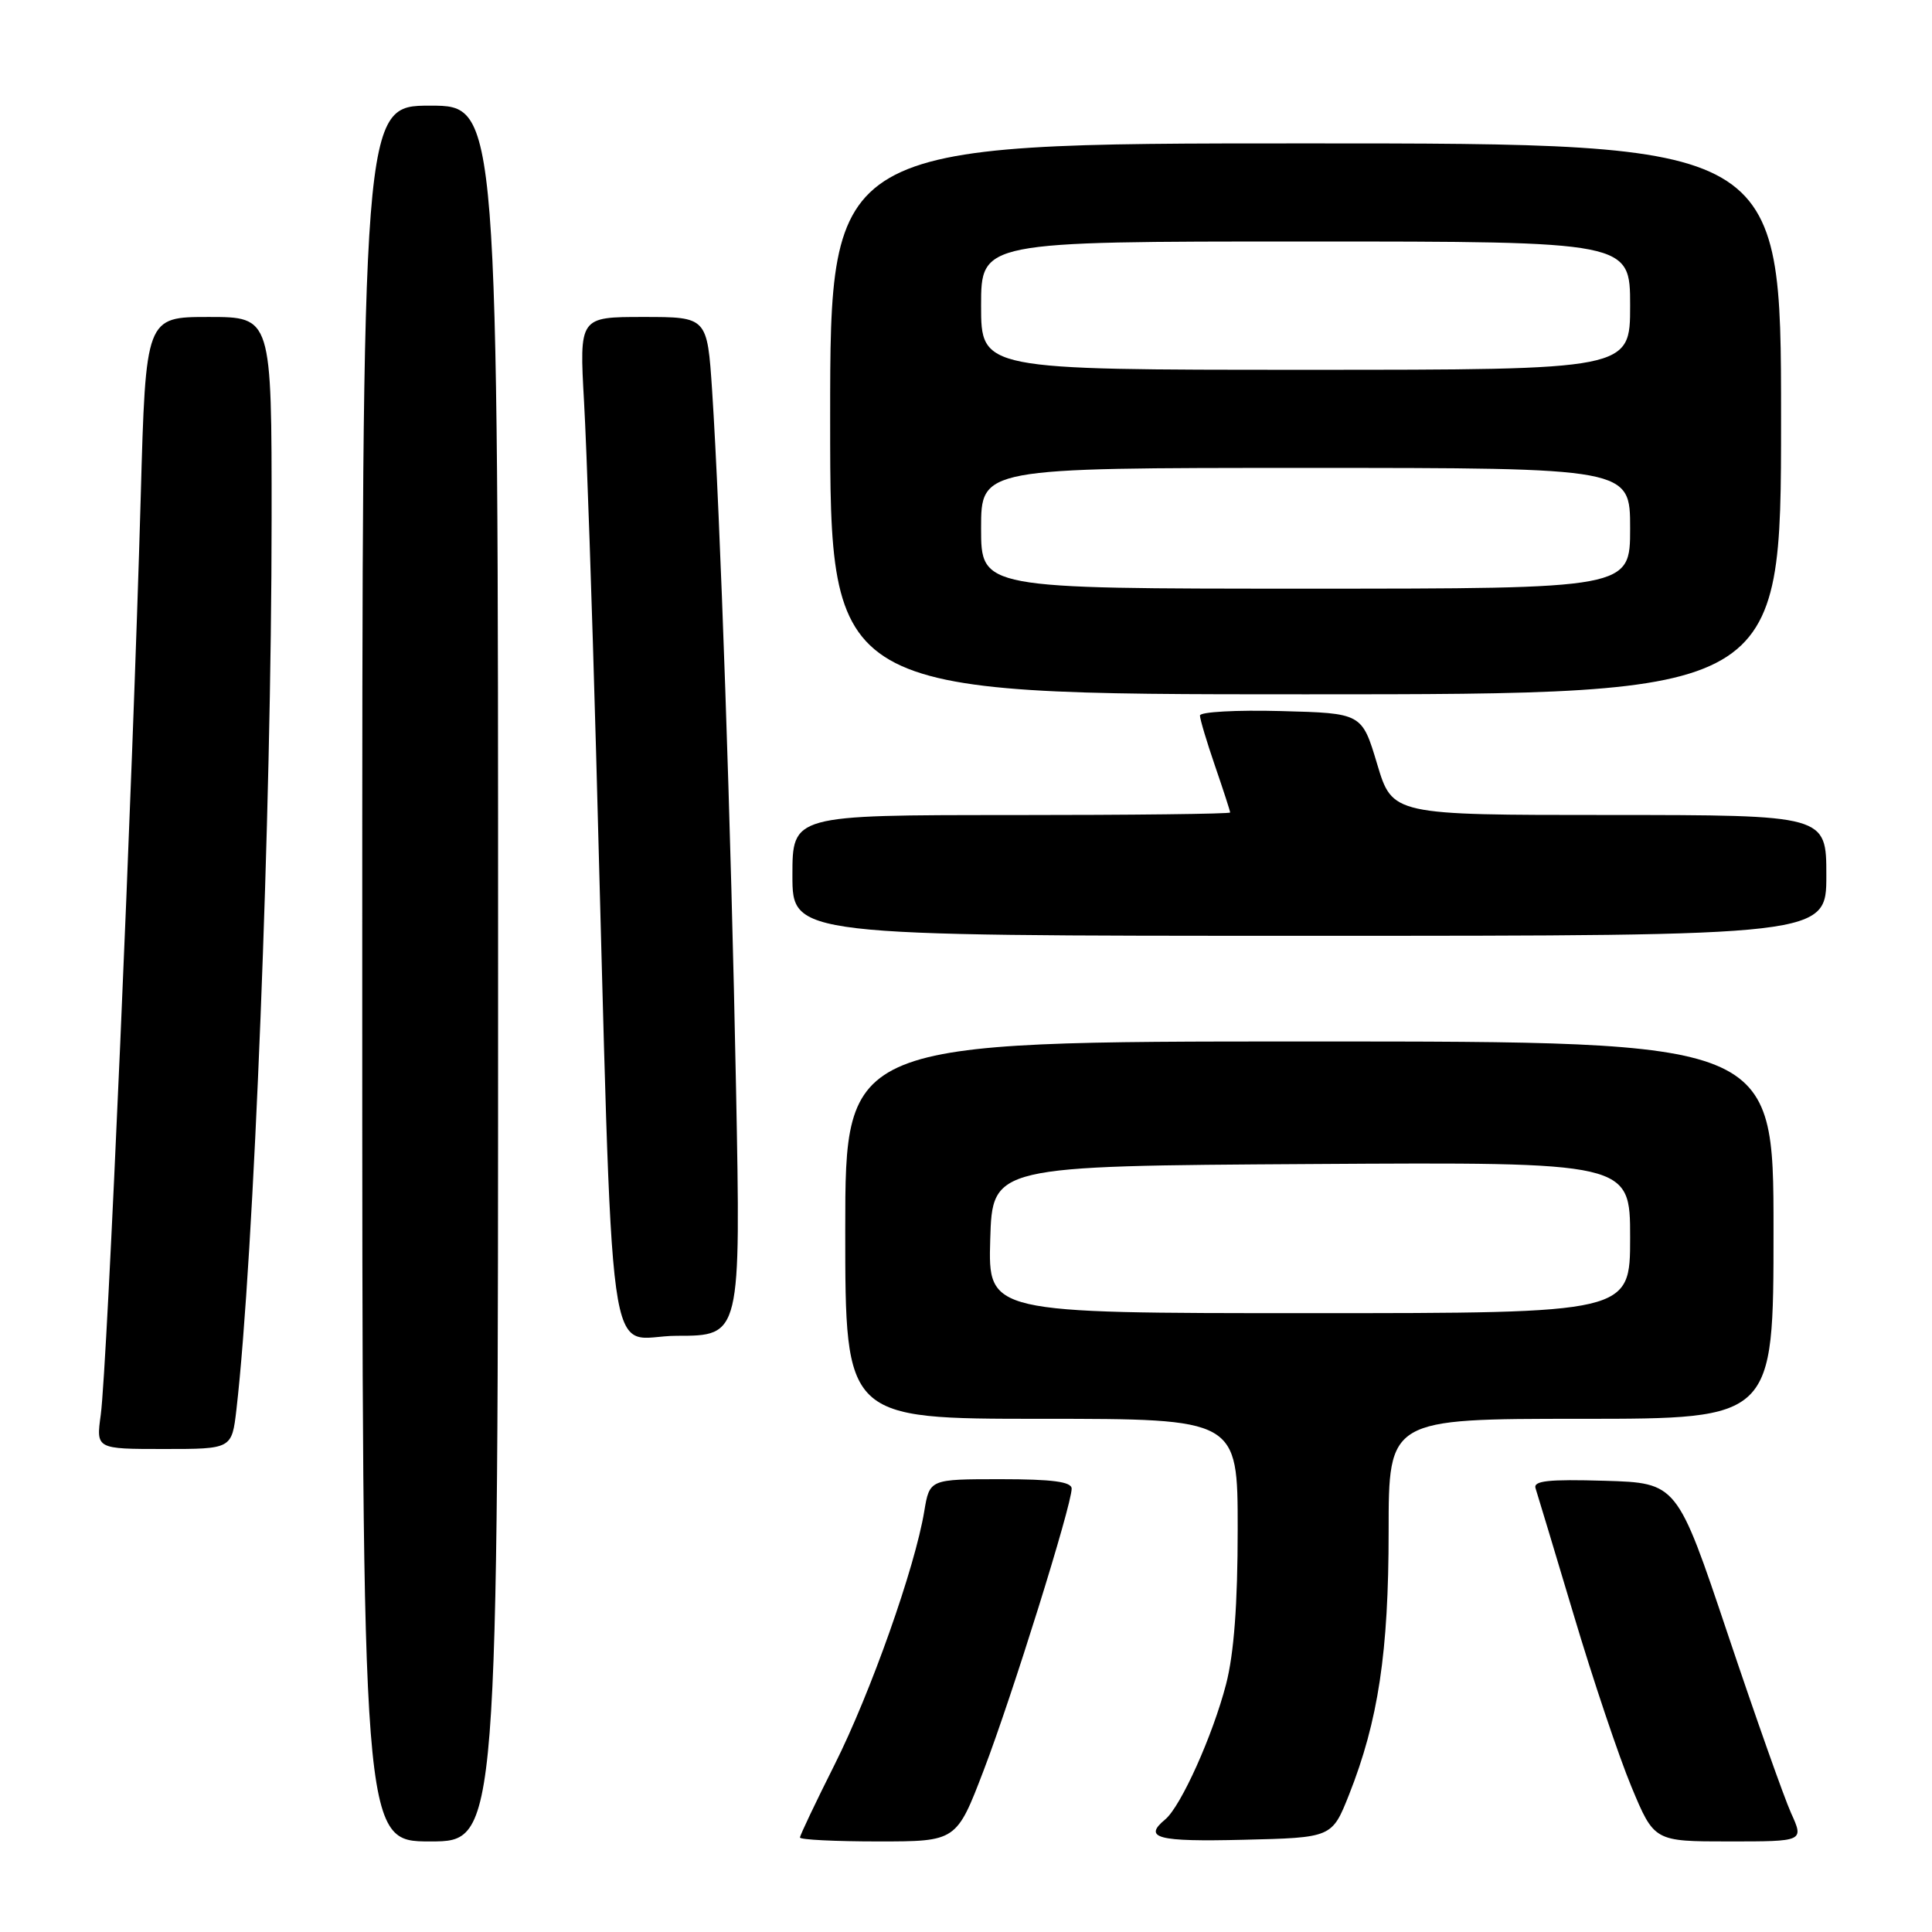 <?xml version="1.0" encoding="UTF-8" standalone="no"?>
<!DOCTYPE svg PUBLIC "-//W3C//DTD SVG 1.1//EN" "http://www.w3.org/Graphics/SVG/1.1/DTD/svg11.dtd" >
<svg xmlns="http://www.w3.org/2000/svg" xmlns:xlink="http://www.w3.org/1999/xlink" version="1.1" viewBox="0 0 256 256">
 <g >
 <path fill="currentColor"
d=" M 66.00 129.00 C 66.00 14.00 66.00 14.00 57.00 14.00 C 48.00 14.00 48.00 14.00 48.00 129.00 C 48.00 244.00 48.00 244.00 57.00 244.00 C 66.00 244.00 66.00 244.00 66.00 129.00 Z  M 130.36 234.53 C 134.10 224.76 142.00 199.46 142.00 197.25 C 142.00 196.34 139.45 196.00 132.59 196.00 C 123.18 196.00 123.18 196.00 122.47 200.25 C 121.24 207.71 115.35 224.34 110.60 233.80 C 108.07 238.84 106.00 243.19 106.00 243.48 C 106.00 243.77 110.67 244.00 116.37 244.00 C 126.74 244.00 126.74 244.00 130.36 234.53 Z  M 178.75 237.82 C 182.63 228.02 184.00 218.93 184.00 202.93 C 184.00 188.00 184.00 188.00 209.50 188.00 C 235.00 188.00 235.00 188.00 235.00 163.00 C 235.00 138.00 235.00 138.00 173.50 138.00 C 112.00 138.00 112.00 138.00 112.00 163.00 C 112.00 188.00 112.00 188.00 138.00 188.00 C 164.00 188.00 164.00 188.00 164.00 202.61 C 164.00 212.54 163.51 219.12 162.46 223.17 C 160.69 229.99 156.47 239.36 154.40 241.08 C 151.42 243.55 153.34 244.06 164.75 243.78 C 176.49 243.50 176.49 243.50 178.75 237.82 Z  M 237.33 240.25 C 236.40 238.19 232.62 227.50 228.93 216.50 C 222.22 196.50 222.22 196.50 212.63 196.21 C 205.16 195.99 203.13 196.21 203.47 197.21 C 203.70 197.92 205.98 205.47 208.53 214.00 C 211.07 222.53 214.51 232.76 216.17 236.75 C 219.19 244.00 219.19 244.00 229.11 244.00 C 239.03 244.00 239.03 244.00 237.33 240.25 Z  M 31.33 186.75 C 33.64 166.72 35.98 107.59 35.99 68.75 C 36.00 42.00 36.00 42.00 27.66 42.00 C 19.31 42.00 19.31 42.00 18.65 65.75 C 17.60 103.26 14.21 181.21 13.35 187.48 C 12.73 192.00 12.73 192.00 21.73 192.00 C 30.72 192.00 30.72 192.00 31.33 186.75 Z  M 97.53 144.25 C 96.87 109.87 95.44 68.24 94.36 51.75 C 93.71 42.00 93.71 42.00 85.24 42.00 C 76.76 42.00 76.76 42.00 77.39 53.25 C 77.74 59.44 78.45 80.25 78.98 99.50 C 81.36 185.92 80.13 177.00 89.69 177.00 C 98.16 177.00 98.16 177.00 97.53 144.25 Z  M 242.00 116.00 C 242.00 108.00 242.00 108.00 213.25 107.99 C 184.50 107.99 184.50 107.99 182.48 101.24 C 180.46 94.50 180.46 94.50 169.73 94.22 C 163.83 94.06 159.00 94.33 159.00 94.81 C 159.00 95.29 159.90 98.30 161.00 101.50 C 162.10 104.70 163.00 107.47 163.00 107.66 C 163.00 107.85 149.95 108.00 134.00 108.00 C 105.00 108.00 105.00 108.00 105.00 116.00 C 105.00 124.00 105.00 124.00 173.50 124.00 C 242.00 124.00 242.00 124.00 242.00 116.00 Z  M 236.00 55.50 C 236.00 19.00 236.00 19.00 173.00 19.00 C 110.00 19.00 110.00 19.00 110.00 55.50 C 110.00 92.00 110.00 92.00 173.00 92.00 C 236.00 92.00 236.00 92.00 236.00 55.50 Z  M 131.21 164.25 C 131.50 154.50 131.50 154.50 173.75 154.24 C 216.00 153.98 216.00 153.98 216.00 163.99 C 216.00 174.00 216.00 174.00 173.46 174.00 C 130.93 174.00 130.93 174.00 131.21 164.25 Z  M 130.00 70.00 C 130.00 62.00 130.00 62.00 173.00 62.00 C 216.00 62.00 216.00 62.00 216.00 70.00 C 216.00 78.00 216.00 78.00 173.00 78.00 C 130.00 78.00 130.00 78.00 130.00 70.00 Z  M 130.00 40.50 C 130.00 32.00 130.00 32.00 173.00 32.00 C 216.00 32.00 216.00 32.00 216.00 40.50 C 216.00 49.00 216.00 49.00 173.00 49.00 C 130.00 49.00 130.00 49.00 130.00 40.50 Z "/>
</g>
</svg>